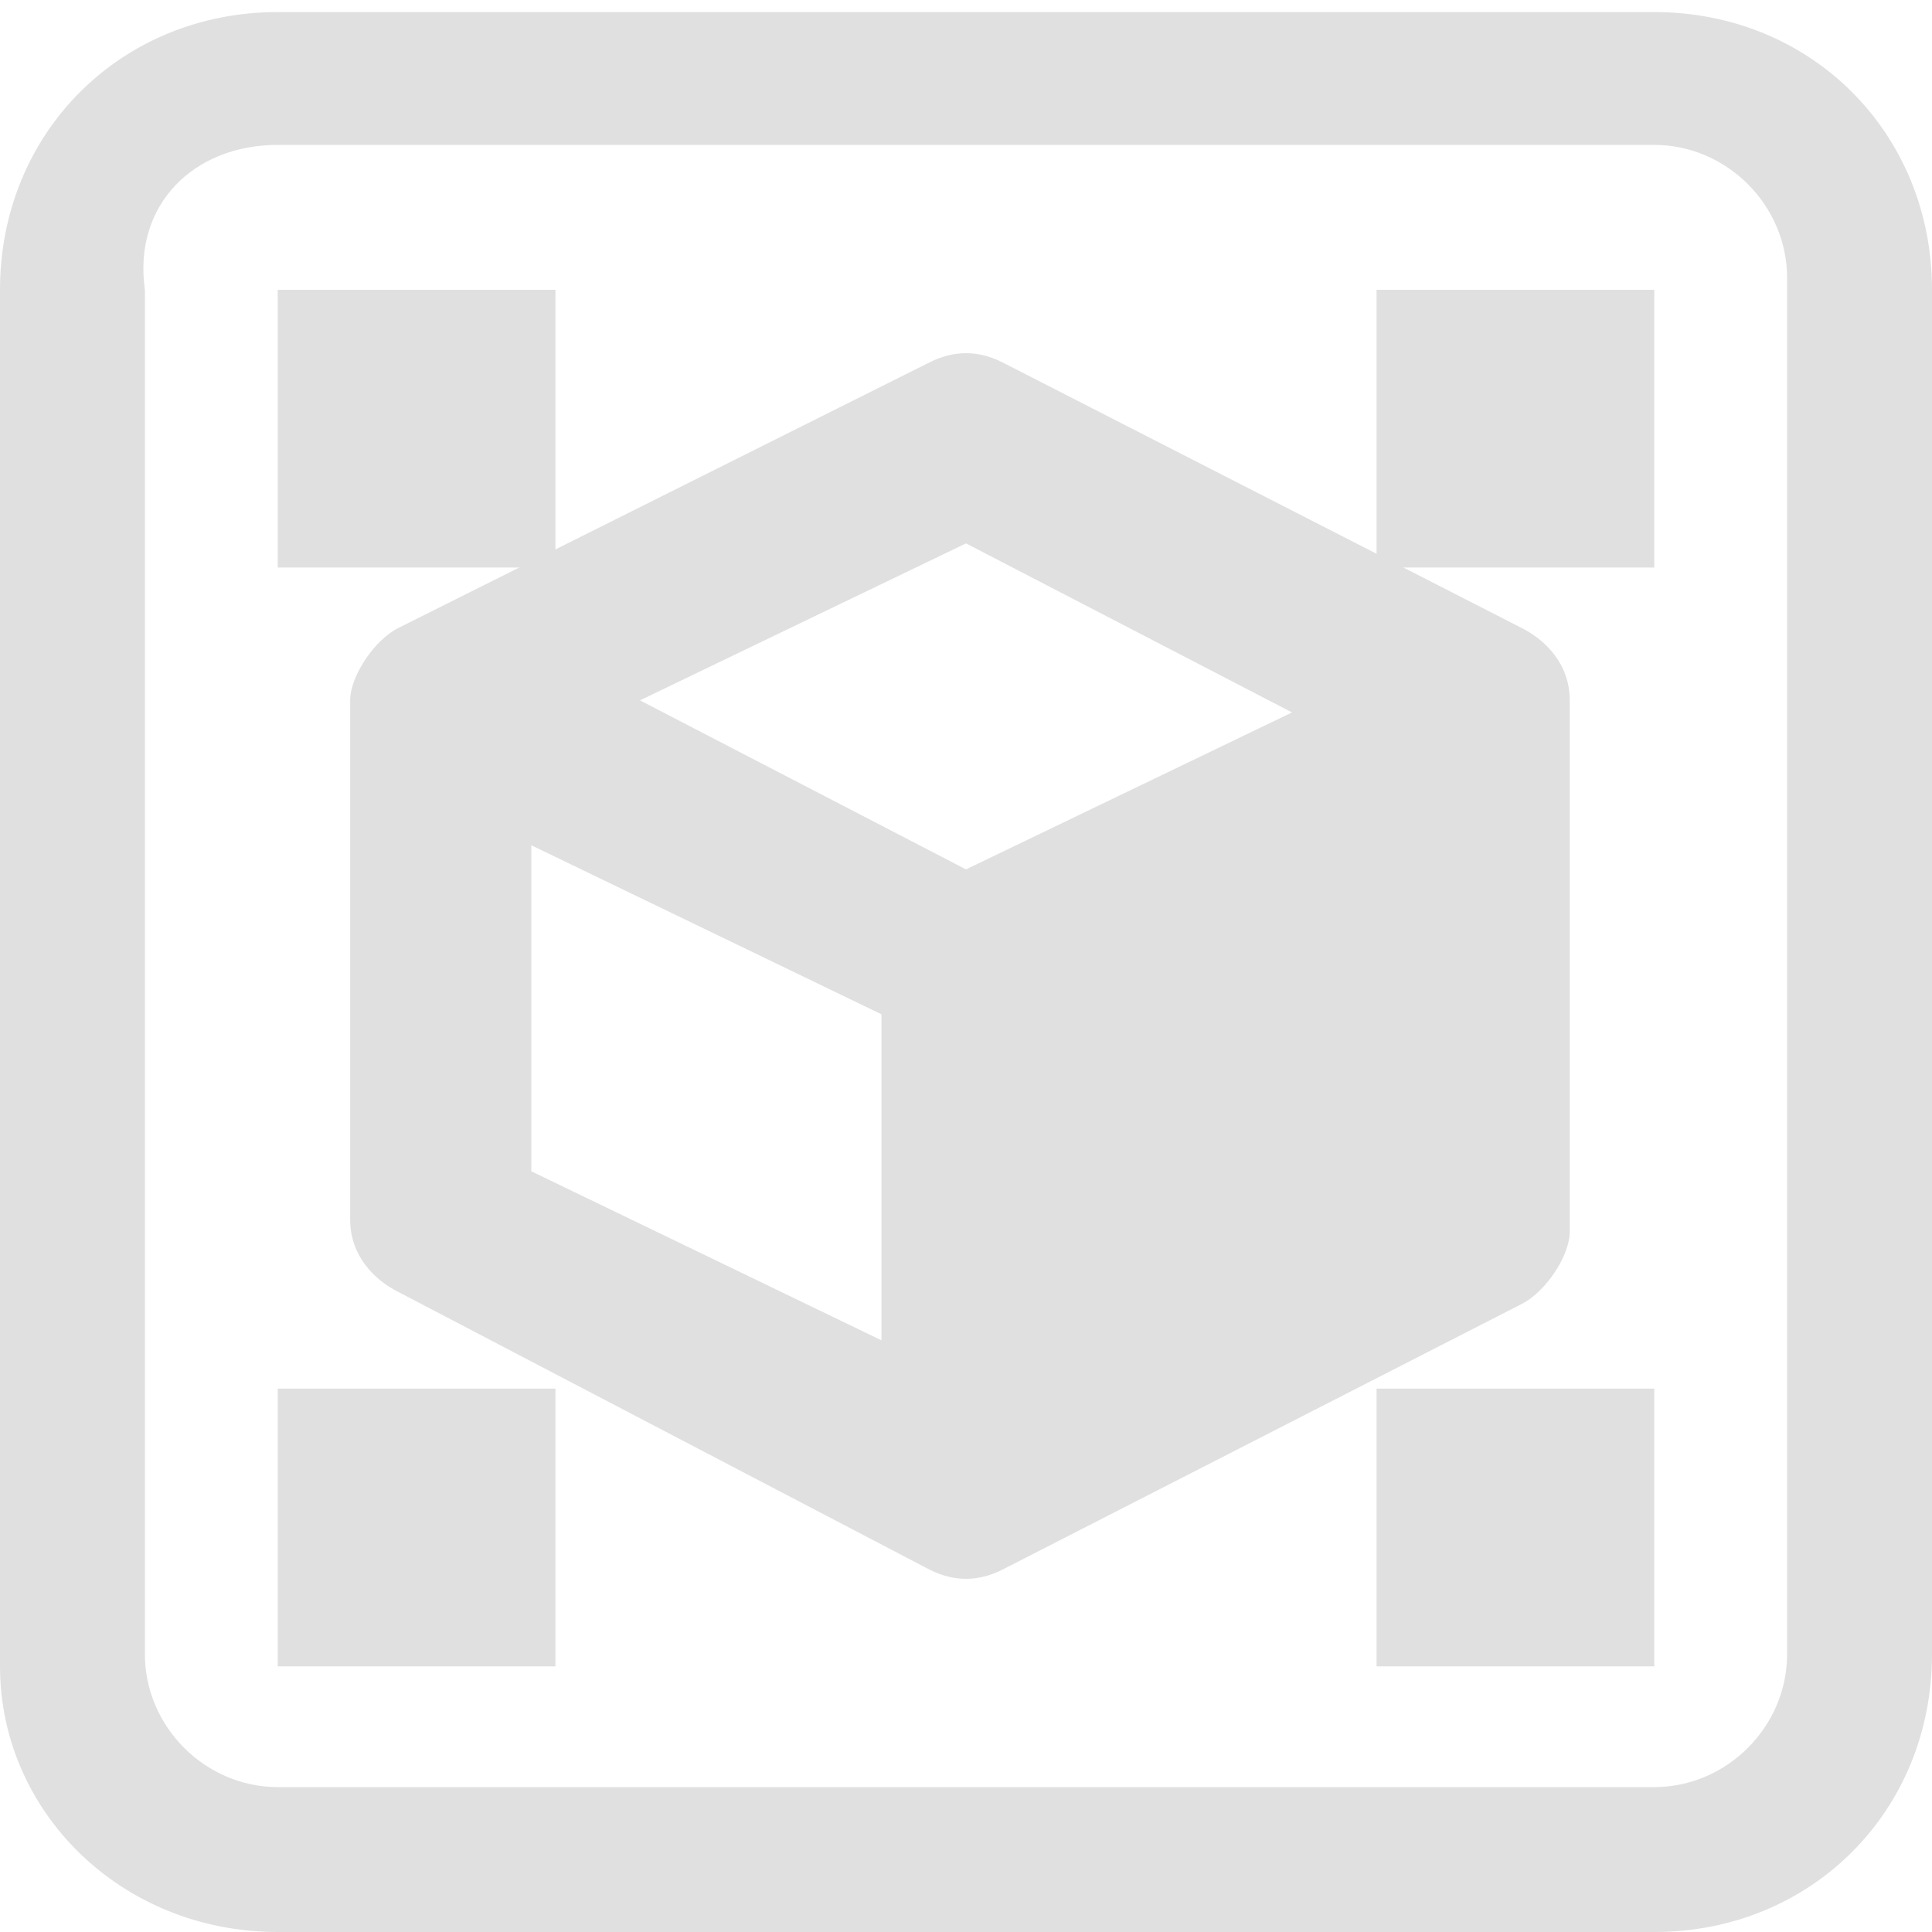 <?xml version="1.0" encoding="utf-8"?>
<!-- Generator: Adobe Illustrator 28.0.0, SVG Export Plug-In . SVG Version: 6.00 Build 0)  -->
<svg version="1.1" id="Layer_1" xmlns="http://www.w3.org/2000/svg" xmlns:xlink="http://www.w3.org/1999/xlink" x="0px" y="0px"
	 viewBox="0 0 16 16" style="enable-background:new 0 0 16 16;" xml:space="preserve">
<style type="text/css">
	.st0{fill:#E0E0E0;}
</style>
<path class="st0" d="M3.3,5.2C3.1,5.3,2.9,5.6,2.9,5.8v4.3c0,0.3,0.2,0.5,0.4,0.6L7.7,13c0.2,0.1,0.4,0.1,0.6,0l4.3-2.2
	c0.2-0.1,0.4-0.4,0.4-0.6V5.8c0-0.3-0.2-0.5-0.4-0.6L8.3,3C8.1,2.9,7.9,2.9,7.7,3L3.3,5.2z M8,4.5l2.7,1.4L8,7.2L5.3,5.8L8,4.5z
	 M4.4,7l2.9,1.4v2.7L4.4,9.7V7z"/>
<path class="st0" d="M2.3,0.1C1,0.1,0,1.1,0,2.4v11.4C0,15,1,16,2.3,16h11.4c1.3,0,2.3-1,2.3-2.3V2.4c0-1.3-1-2.3-2.3-2.3H2.3z
	 M2.3,1.2h11.4c0.6,0,1.1,0.5,1.1,1.1v11.4c0,0.6-0.5,1.1-1.1,1.1H2.3c-0.6,0-1.1-0.5-1.1-1.1V2.4C1.1,1.7,1.6,1.2,2.3,1.2z
	 M2.3,2.4v2.3h2.3V2.4H2.3z M11.4,2.4v2.3h2.3V2.4H11.4z M2.3,11.5v2.3h2.3v-2.3H2.3z M11.4,11.5v2.3h2.3v-2.3H11.4z"/>
</svg>
